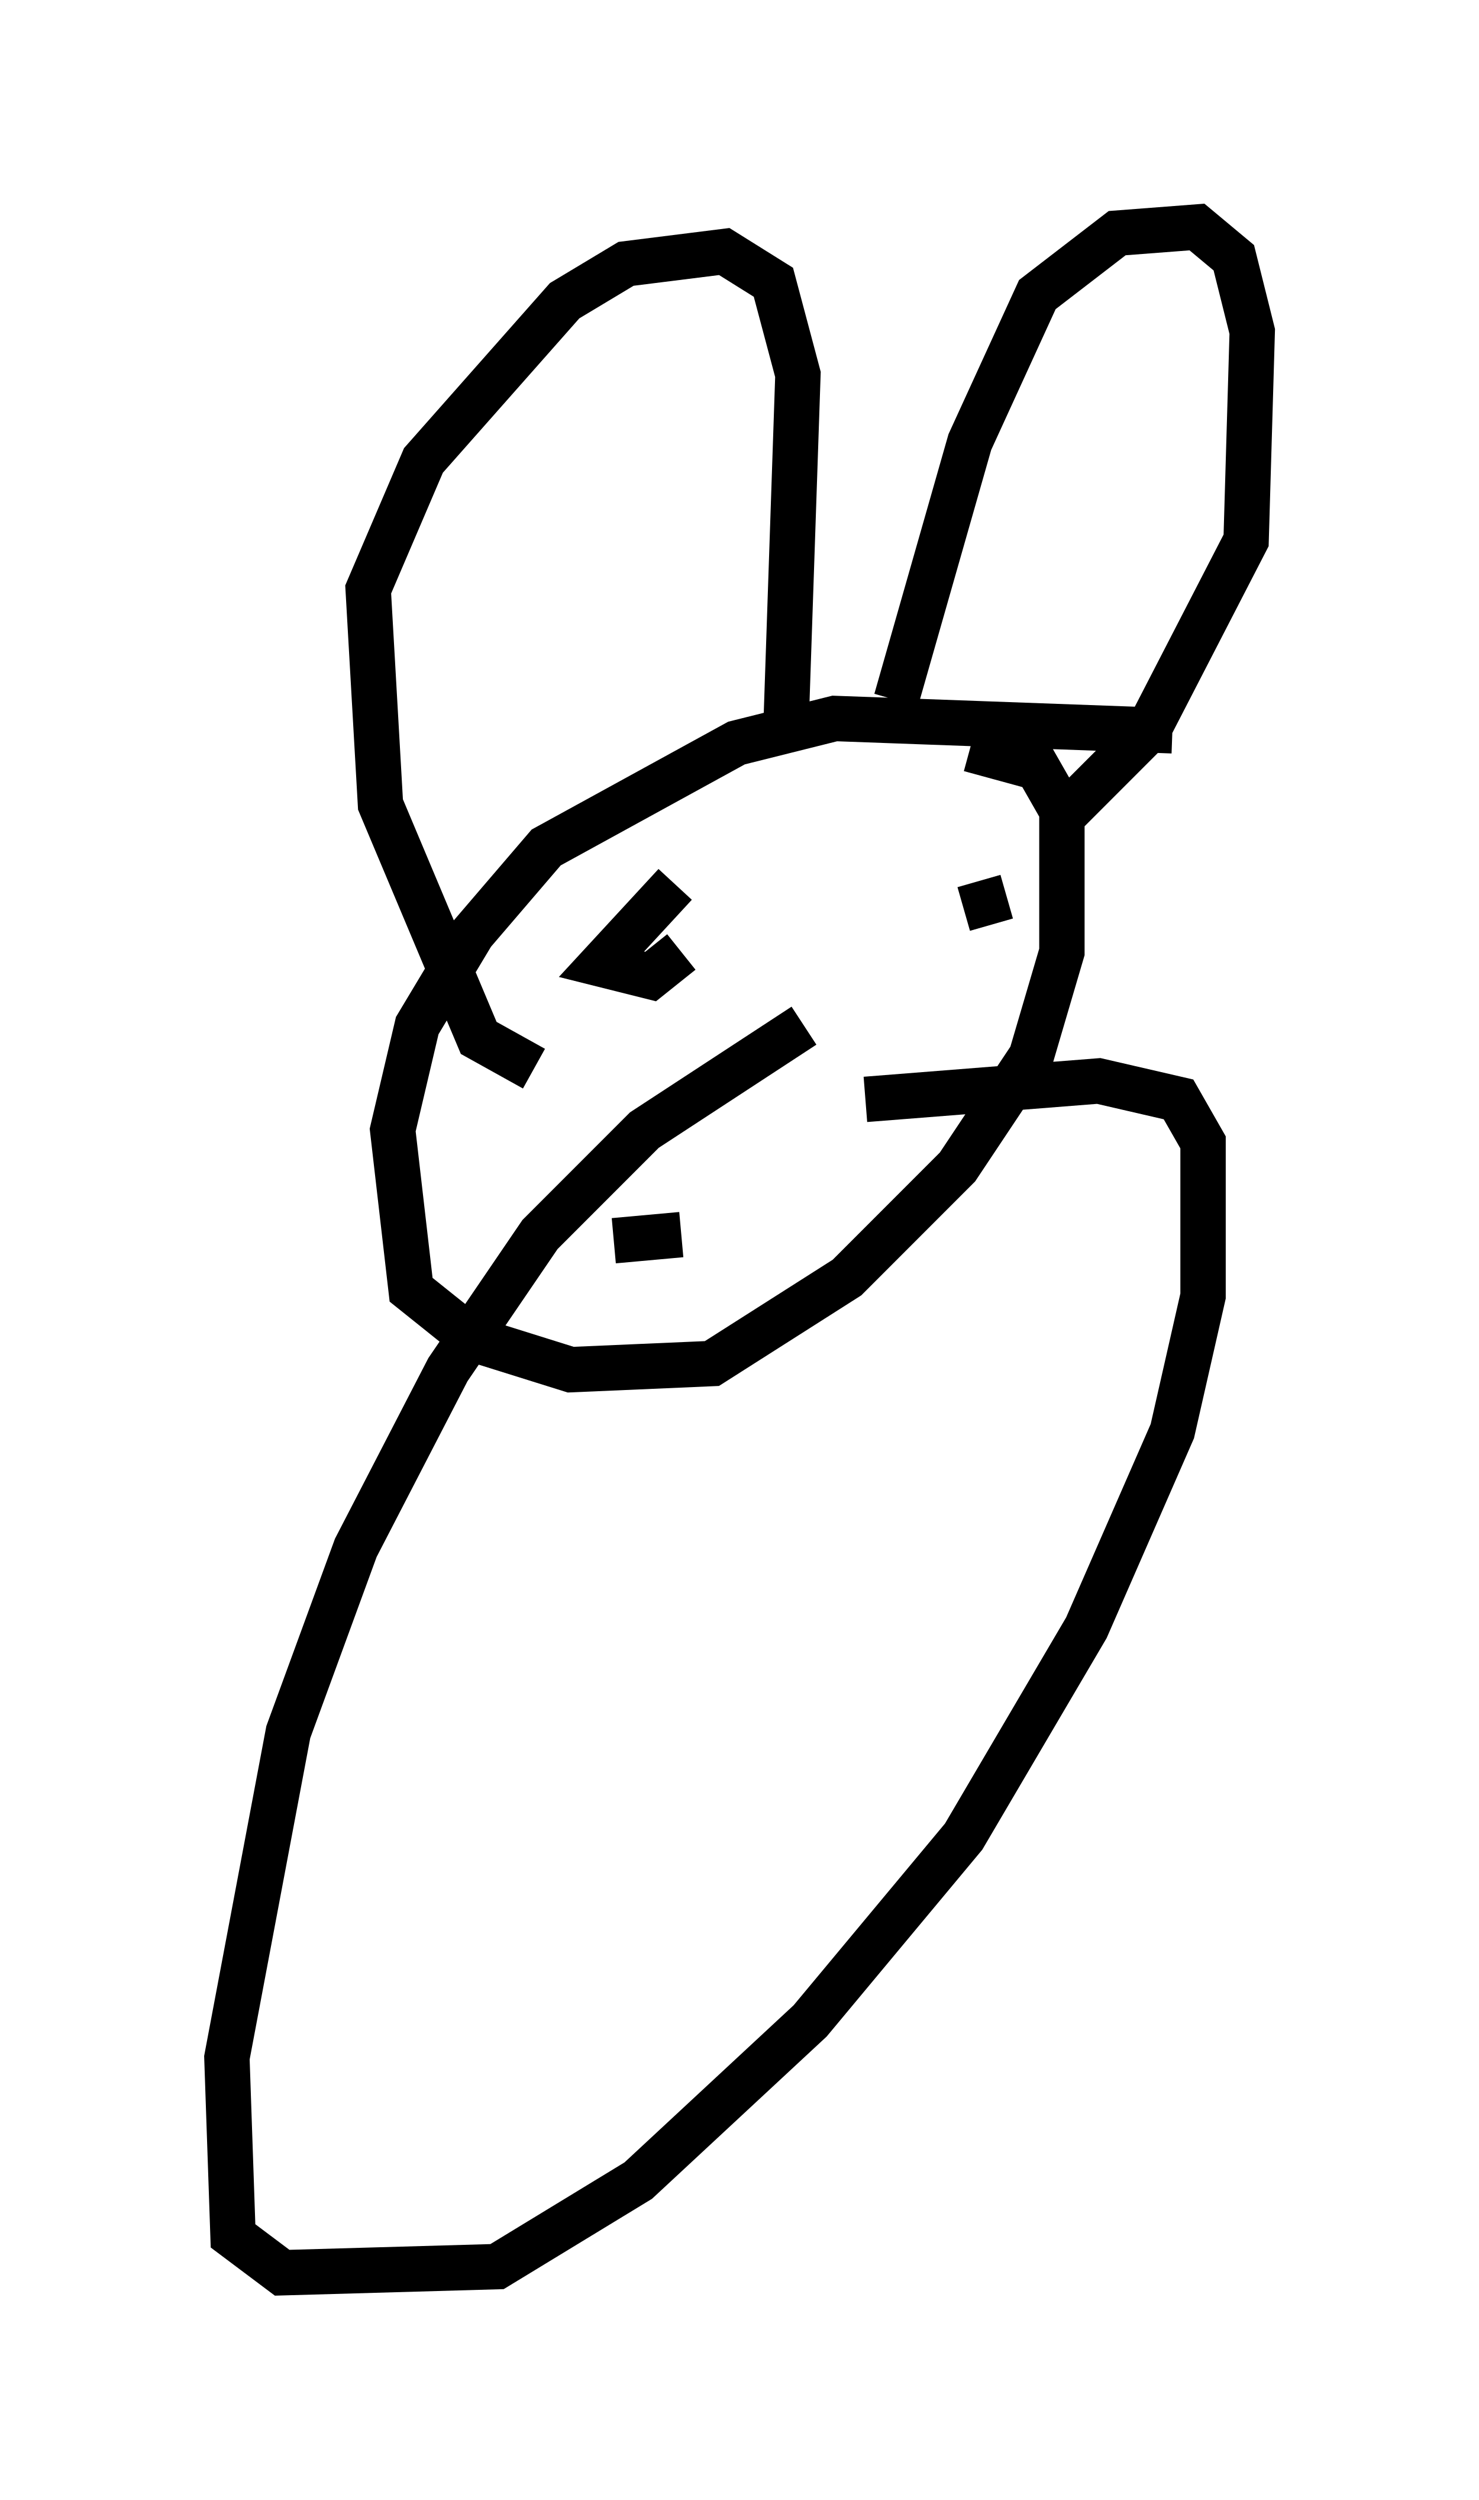 <?xml version="1.0" encoding="utf-8" ?>
<svg baseProfile="full" height="55.06" version="1.1" width="32.598" xmlns="http://www.w3.org/2000/svg" xmlns:ev="http://www.w3.org/2001/xml-events" xmlns:xlink="http://www.w3.org/1999/xlink"><defs /><rect fill="white" height="55.06" width="32.598" x="0" y="0" /><path d="M19.208, 22.726 m-1.488, -0.135 l-3.518, 2.3 -2.3, 2.3 l-2.03, 2.977 -2.03, 3.924 l-1.488, 4.059 -1.353, 7.172 l0.135, 3.924 1.083, 0.812 l4.736, -0.135 3.112, -1.894 l3.789, -3.518 3.383, -4.059 l2.706, -4.601 1.894, -4.33 l0.677, -2.977 0.0, -3.383 l-0.541, -0.947 -1.759, -0.406 l-5.142, 0.406 m6.766, -8.119 l-7.442, -0.271 -2.165, 0.541 l-4.195, 2.3 -1.624, 1.894 l-1.218, 2.03 -0.541, 2.3 l0.406, 3.518 1.353, 1.083 l2.165, 0.677 3.112, -0.135 l2.977, -1.894 2.436, -2.436 l1.624, -2.436 0.677, -2.3 l0.0, -3.112 -0.541, -0.947 l-1.488, -0.406 m-9.607, 7.036 l-1.218, -0.677 -2.165, -5.142 l-0.271, -4.736 1.218, -2.842 l3.112, -3.518 1.353, -0.812 l2.165, -0.271 1.083, 0.677 l0.541, 2.03 -0.271, 7.984 m2.436, -0.812 l1.624, -5.683 1.488, -3.248 l1.759, -1.353 1.759, -0.135 l0.812, 0.677 0.406, 1.624 l-0.135, 4.601 -2.165, 4.195 l-1.759, 1.759 m-8.525, 3.248 l0.0, 0.0 m6.225, -1.083 l0.947, -0.271 m-7.307, -0.271 l-1.624, 1.759 1.083, 0.271 l0.677, -0.541 m5.548, -0.812 l0.0, 0.0 m-3.248, 3.518 l0.0, 0.0 m-3.789, 3.654 l1.488, -0.135 " fill="none" stroke="black" stroke-width="1" /></svg>